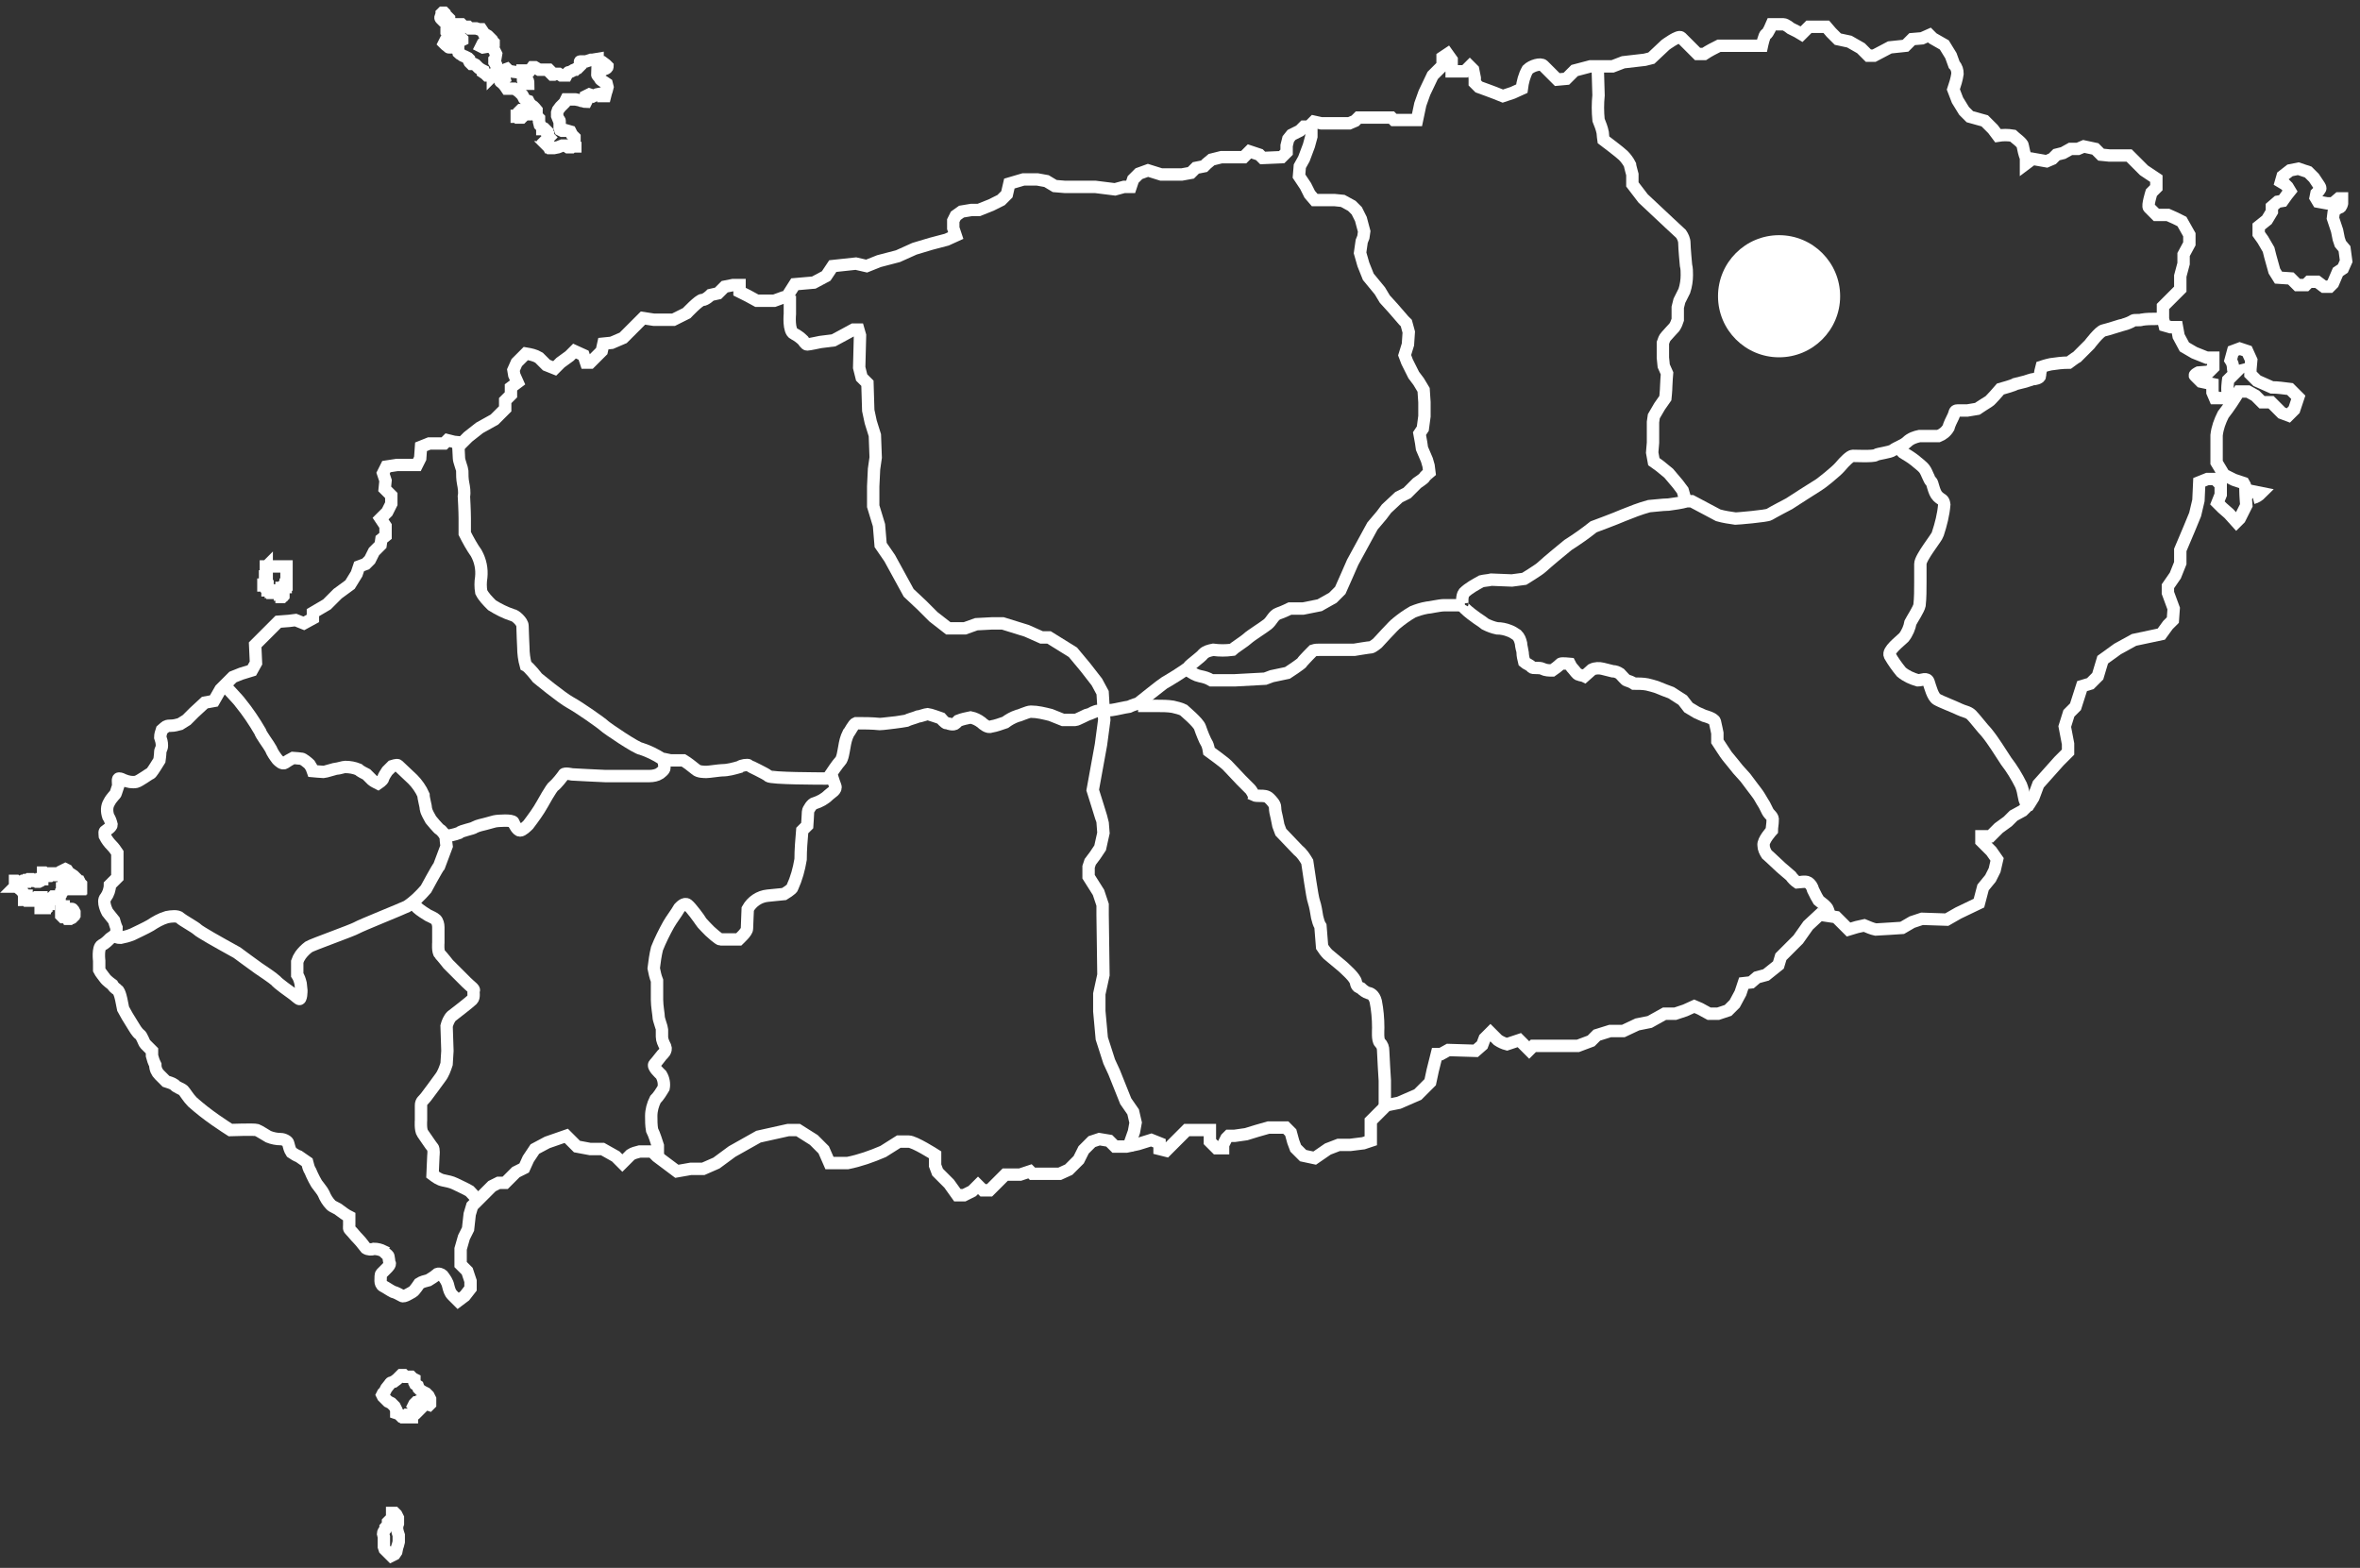 <?xml version="1.0" encoding="utf-8"?>
<!-- Generator: Adobe Illustrator 22.1.0, SVG Export Plug-In . SVG Version: 6.00 Build 0)  -->
<svg version="1.1" id="레이어_1" xmlns="http://www.w3.org/2000/svg" xmlns:xlink="http://www.w3.org/1999/xlink" x="0px"
	 y="0px" viewBox="0 0 286 190" style="enable-background:new 0 0 286 190;" xml:space="preserve">
<rect x="0" y="0" width="286" height="190" fill="#333333" stroke="none"/>
<style type="text/css">
	.st0{fill:none;stroke:#FFFFFF;stroke-width:1.5;}
	.st1{fill:#FFFFFF;}
</style>
<g id="Group-64" transform="translate(1.121 0.845)">
	<path id="Stroke-14" class="st0" d="M271.9,59.5c0.4-0.1,0.7-0.3,1-0.6c-0.5-0.1-1-0.2-1.5-0.3C271.5,59,271.7,59.3,271.9,59.5"/>
	<path id="Stroke-16" class="st0" d="M54.4,156.8l-0.7-0.7c-0.3-0.3-0.4-0.7-0.5-1.1c-0.1-0.5-0.4-0.9-0.7-1.3
		c-0.1-0.1-0.5-0.3-0.7-0.1c-0.3,0.3-0.7,0.5-1,0.7c-0.4,0.1-0.8,0.2-1.1,0.4c0,0-0.6,0.9-0.8,1s-1.1,0.7-1.3,0.5
		c-0.4-0.2-0.7-0.4-1.1-0.5c-0.4-0.2-0.8-0.5-1.2-0.7c-0.2-0.1-0.3-0.4-0.3-0.6c0-0.4,0-0.8,0.1-0.9l0.6-0.6
		c0.2-0.2,0.5-0.5,0.4-0.7s-0.1-0.8-0.2-0.9s-0.5-0.4-0.5-0.5c-0.4-0.2-0.8-0.3-1.2-0.3c-0.3,0.1-0.7,0.1-1-0.1
		c-0.1-0.1-0.5-0.7-0.9-1.1s-0.6-0.7-0.9-1s-0.2-0.3-0.2-0.7s0-1,0-1c-0.4-0.2-0.8-0.5-1.2-0.8c-0.2-0.2-0.8-0.4-1-0.6
		c-0.4-0.4-0.7-0.9-0.9-1.4c-0.2-0.4-0.5-0.7-0.7-1c-0.2-0.2-0.7-1.2-0.9-1.7c-0.2-0.3-0.3-0.7-0.4-1.1c-0.3-0.2-0.7-0.5-1-0.7
		c-0.3-0.1-0.6-0.3-0.9-0.5c-0.2-0.3-0.3-0.7-0.4-1.1c0-0.2-0.5-0.5-0.9-0.5c-0.5,0-1-0.1-1.5-0.3c-0.2-0.1-1.1-0.7-1.4-0.8
		s-3.2,0-3.2,0s-1.1-0.7-1.8-1.2c-1-0.7-1.9-1.4-2.8-2.2c-0.5-0.5-0.9-1.2-1.1-1.4s-0.9-0.4-1.1-0.7c-0.3-0.2-0.7-0.3-1-0.4
		c0,0-0.3-0.3-0.8-0.8c-0.3-0.3-0.5-0.7-0.5-1.2c-0.2-0.4-0.3-0.7-0.4-1.1v-0.6c0,0-0.6-0.6-0.8-0.8s-0.4-1-0.7-1.2
		s-0.7-0.9-0.7-0.9l-0.8-1.3l-0.5-0.9l-0.2-1c0,0-0.2-1.1-0.5-1.3c-0.3-0.2-0.5-0.4-0.6-0.6c0,0-0.7-0.5-0.9-0.8
		c-0.2-0.3-0.5-0.6-0.7-1v-1.1c0,0-0.2-1.6,0.3-1.9c0.4-0.2,0.7-0.5,1-0.8l0.7-0.5c0.1-0.3,0.1-0.5,0.1-0.8
		c-0.1-0.2-0.3-0.9-0.3-0.9l-0.8-1c0,0-0.7-1.3-0.2-1.8c0.3-0.4,0.5-1,0.5-1.5l0.9-0.9v-3c-0.2-0.3-0.4-0.6-0.7-0.9
		c-0.3-0.3-0.6-0.7-0.8-1.1c0-0.1-0.1-0.5,0-0.6s0.8-0.5,0.8-0.8c-0.1-0.4-0.2-0.7-0.4-1c-0.2-0.6-0.2-1.2,0.1-1.7
		c0.3-0.6,0.8-1,0.8-1.1c0.1-0.3,0.2-0.6,0.3-0.9c0-0.5-0.1-0.9,0.1-0.9c0.2,0,0.4,0.1,0.6,0.2c0.5,0.2,1,0.3,1.5,0.2
		c0.4-0.1,1.6-1,1.7-1s0.6-0.8,0.6-0.8l0.5-0.8c0,0,0.1-0.7,0.1-1s0.2-0.4,0.2-0.8c0-0.4-0.1-0.7-0.2-1c0-0.3,0.1-0.6,0.2-0.9
		c0.1-0.1,0.5-0.4,0.5-0.4c0.2-0.1,0.4-0.1,0.6-0.1c0.4,0,0.7-0.1,1.1-0.2l0.8-0.5l0.9-0.9l1.3-1.2l1.1-0.2l0.8-1.4l1.2-1.2l0.3-0.3
		l1-0.4l1.3-0.4l0.5-0.9l-0.1-2.2l1.9-1.9l0.9-0.9l1.3-0.1l0.8-0.1l1,0.4l1.1-0.6v-0.7l1.7-1l1.3-1.3l1.5-1.1l0.8-1.3l0.3-0.9
		l0.8-0.3l0.5-0.5l0.5-1l0.8-0.8l0.1-0.7l0.5-0.4v-1.2L45,62l0.8-0.8l0.5-1v-1l-0.4-0.4l-0.4-0.4l0.1-1l-0.3-0.9l0.4-0.8l1.3-0.2
		l1.4,0h1l0.4-0.8l0.1-1.4l1-0.4h1.8l0.4-0.4l0.8,0.2l1,0.1l0.7-0.7l1.4-1.1l1.8-1l0.8-0.8l0.5-0.5v-1l0.7-0.7v-0.9l0.8-0.6
		l-0.4-0.9L61.1,44l0.4-0.9l1.1-1.1c0.6,0.1,1.1,0.2,1.6,0.5l0.9,0.9l1,0.4l0.7-0.7l1.1-0.8l0.6-0.6l1.1,0.5l0.3,0.9h0.5l0.5-0.5
		l0.9-0.9l0.2-0.9l1-0.1l1.4-0.6l1.7-1.7l0.7-0.7l1.3,0.2h2.4l1.6-0.8c0,0,1.5-1.6,1.9-1.6s1-0.6,1-0.6l0.9-0.2l0.8-0.8l1-0.2h0.8
		v0.8l1,0.5l1.1,0.6h2.1l1.1-0.4h0.7v-0.5l0.7-1.1l2.3-0.2l1.5-0.8l0.8-1.2l2.8-0.3l1.3,0.3l1.5-0.6l2.3-0.6l2-0.9l2-0.6l1.9-0.5
		l1.1-0.5l-0.3-0.9v-0.9l0.3-0.6l0.7-0.5l1.2-0.2h0.9L119,24l1.2-0.6l0.7-0.7l0.3-1.3l1.7-0.5h1.7l1.1,0.2l1,0.6l1.2,0.1h3.7
		l2.4,0.3l1.1-0.3h0.8l0.3-0.9l0.7-0.7l1.1-0.4l1.6,0.5h2.5l1.1-0.2l0.6-0.6l1-0.2l0.3-0.3l0.6-0.5l1.2-0.3h2.7l0.7-0.7l1.2,0.4
		l0.4,0.4l2.3-0.1l0.6-0.6v-0.8l0.2-0.8l0.4-0.5l1-0.5l0.5-0.5h0.6l0.6-0.6l0.9,0.2h3.4l0.7-0.3l0.4-0.4h3.3l0.7,0l0.3,0.3h2.8
		l0.4-1.9l0.5-1.4l1-2.1l0.7-0.7l0.5-0.5V6.1l0.6-0.4l0.5,0.7v1.4h1.6l0.6-0.6l0.4,0.4l0.2,1v0.6l0.5,0.5l1.1,0.4l0.8,0.3l1,0.4
		l1.2-0.4l1.1-0.5c0.1-0.8,0.3-1.6,0.7-2.3c0.5-0.5,1.6-0.8,1.9-0.5l1.2,1.2l0.5,0.5l1.1-0.1l1-1l1.9-0.5h2.7l1.3-0.5l2.6-0.3
		l0.8-0.2l1.7-1.6c0,0,1.6-1.2,1.9-0.9l1,1l1,1h0.8c0.6-0.4,1.2-0.7,1.8-1h5.2c0,0,0.3-1.4,0.5-1.4s0.7-1.2,0.7-1.2h1.4
		c0.3,0,0.9,0.5,0.9,0.5l0.8,0.4l0.5,0.3l0.9-0.9h2.1l0.6,0.7l0.8,0.8l1.4,0.3l1.4,0.8l0.9,0.9h0.7l1.9-1l1.9-0.2l0.8-0.8l1.2-0.1
		l0.9-0.4l0.4,0.4l1.4,0.8l0.8,1.3l0.4,1.1c0.3,0.3,0.4,0.7,0.4,1.1c-0.1,0.7-0.3,1.3-0.5,1.9l0.5,1.3l0.8,1.3l0.7,0.7l1.8,0.5l1,1
		l0.6,0.8c0.6-0.1,1.2-0.1,1.8,0c0.2,0.2,1.2,0.9,1.2,1.2c0.1,0.5,0.2,1,0.4,1.5V19l0.8-0.6l1.7,0.3l0.7-0.3l0.5-0.5l0.8-0.2
		l0.9-0.5l0.9,0l0.7-0.3l1.4,0.3l0.7,0.7l1,0.1h2.4l1.8,1.8l1.5,1v1.1l-0.6,0.6c0,0-0.5,1.6-0.3,1.8l0.9,0.9h1.4l0.9,0.4l0.8,0.4
		l0.9,1.6v1.1l-0.7,1.3l0,1.1l-0.4,1.5v1.6l-2.1,2.1v1.5l0.2,0.8l0.7,0.2h0.8l0.2,1.1l0.7,1.3l1.2,0.7l1.5,0.6h0.8l0,1.2l-0.5,0.5
		l-1.3,0.1c0,0-0.6,0.3-0.4,0.4l0.7,0.7l1.4,0.3v1l0.3,0.7h1c0,0,0.8-0.4,0.6-0.6s0-1.6,0-1.6l0.5-0.5l0.5-0.5c0,0-0.4,0.1-0.4-0.4
		c0-0.4-0.1-0.7-0.3-1l0.3-1.1l0.8-0.3l0.9,0.3l0.5,1.1l-0.1,1.1l0,0.6l0.8,0.8l1.8,0.8c0.7,0,1.4,0.1,2.2,0.2l1,1l-0.5,1.5
		l-0.7,0.7l-0.8-0.3l-0.8-0.8l-0.5-0.5H273l-0.8-0.8l-0.9-0.5h-1.1c-0.6,1-1.2,1.9-1.9,2.8c-0.4,0.8-0.7,1.6-0.8,2.5v3.3l0.9,1.5
		l1.2,0.6l1.2,0.4c0.2,0.3,0.2,0.6,0.2,1c0,0.5,0.1,1.7,0.1,1.7l-0.8,1.6l-0.4,0.4l-0.9-1l-0.8-0.7l-0.6-0.6l0.4-1v-1.2l-0.7-0.7
		h-0.9l-1,0.4l-0.1,2.2l-0.4,1.7l-0.7,1.7l-1.1,2.6v1.6l-0.6,1.5l-0.9,1.3v0.8l0.7,1.9l-0.1,1.4l-0.6,0.6l-0.8,1.1l-3.3,0.7l-2,1.1
		l-1.8,1.3l-0.6,2l-0.9,0.9l-1,0.3l-0.8,2.5l-0.8,0.8l-0.5,1.6l0.4,2.1v1l-1.1,1.1l-2.5,2.8l-0.6,1.6l-0.5,0.8l-0.8,0.8l-1.1,0.6
		l-0.7,0.7l-1.1,0.8l-1,1H239v0.6l1.2,1.2l0.7,1l-0.3,1.3l-0.5,1l-0.9,1.1l-0.5,1.9l-2.5,1.2l-1.4,0.8l-3-0.1l-1.2,0.4l-1.2,0.7
		c0,0-3,0.2-3.2,0.2c-0.5-0.1-0.9-0.3-1.4-0.5l-0.9,0.2l-1,0.3l-0.6-0.6l-0.9-0.9l-2-0.3l-1.4,1.3l-1.2,1.7l-1.3,1.3l-0.8,0.8
		l-0.3,1l-1.5,1.2l-1.1,0.3l-0.7,0.6l-0.9,0.1l-0.4,1.2l-0.7,1.3l-0.8,0.8l-1.2,0.4L206,122l-1.1-0.6l-0.7-0.3l-1.1,0.5l-1.2,0.4
		h-1.3l-1.8,1l-1.5,0.3l-1.7,0.8H194l-1.6,0.5l-0.7,0.7l-1.6,0.6l-3.9,0h-1.5l-0.5,0.5l-0.5-0.5l-0.7-0.7l-1.5,0.5
		c-0.4-0.1-0.8-0.3-1.1-0.5l-0.9-0.9l-0.7,0.7l-0.3,0.8l-0.8,0.7l-3.3-0.1l-0.9,0.5h-0.5l-0.5,2l-0.3,1.4l-0.8,0.8l-0.7,0.7l-2.3,1
		l-1.5,0.3l-0.7,0.7l-0.8,0.8L165,135l0,2.4l-0.9,0.3l-1.6,0.2h-1.4l-1.3,0.5l-1.6,1.1l-1.4-0.3l-0.9-0.9l-0.3-0.8l-0.3-1.1
		l-0.6-0.6l-2.1,0l-1.4,0.4l-1.3,0.4l-1.4,0.2h-0.7l-0.3,0.3l-0.4,0.8v0.4h-0.8l-0.8-0.8v-1.4h-2.8l-1,1l-0.8,0.8l-0.7,0.7l-0.8-0.2
		v-0.7l-1-0.4l-1.6,0.5l-1.4,0.3H134l-0.7-0.7l-1.2-0.2l-0.9,0.3l-1,1l-0.6,1.2l-1.2,1.2l-1.1,0.5h-3.3l-0.3-0.3l-1.2,0.4h-1.8
		l-0.8,0.8l-0.7,0.7l-0.4,0.4h-0.8l-0.6-0.6l-0.7,0.7l-1,0.5h-0.8l-1-1.4l-0.8-0.8l-0.6-0.6l-0.3-0.8l0-1.3c0,0-2.5-1.6-3.2-1.6
		h-1.2l-1.9,1.2c-1.4,0.6-2.8,1.1-4.3,1.4h-2.2l-0.7-1.6l-1.2-1.2l-1.9-1.2h-1.2l-3.6,0.8l-3.2,1.8l-1.9,1.4l-1.6,0.7h-1.5l-1.7,0.3
		l-2.4-1.8l-0.6-0.6h-1.5c-0.4,0.1-0.8,0.2-1.1,0.4l-1,1l-0.8-0.8l-1.6-0.9h-1.5l-1.6-0.3l-0.8-0.8l-0.5-0.5l-2.3,0.8l-1.5,0.8
		l-0.8,1.2l-0.5,1.1l-1,0.5l-0.7,0.7l-0.6,0.6h-0.8l-0.8,0.4l-1.4,1.4l-1,1l-0.3,1l-0.2,1.8l-0.5,1l-0.4,1.4v1.9l0.8,0.8l0.4,1.2
		v0.9l-0.7,0.9L54.4,156.8z"/>
	<path id="Stroke-18" class="st0" d="M276.4,22.3l-0.3-0.5l-0.3-0.3l-0.5-0.3l0.2-0.7l0.9-0.7l1-0.2l1.2,0.4l0.7,0.7l0.6,0.9
		c0,0,0.3,0.4,0.1,0.5c-0.1,0.2-0.2,0.3-0.4,0.5l-0.1,0.5l0.3,0.5l1.1,0.2h0.7l0.7-0.6h0.4v0.6c0,0-0.1,0.5-0.3,0.5
		s-0.7,0.5-0.7,0.5l-0.1,0.8l0.5,1.5l0.2,1l0.2,0.6l0.5,0.6l0.2,1.5l-0.4,0.9l-0.6,0.4l-0.3,0.7l-0.3,0.7l-0.4,0.4h-0.7l-0.8-0.6h-1
		l-0.4,0.4h-1l-0.8-0.8l-1.5-0.1l-0.5-0.8l-0.5-1.8l-0.2-0.8l-0.7-1.2l-0.5-0.7v-0.9l1-0.8l0.6-1v-0.6l0.7-0.6l0.6-0.1l0.5-0.7
		L276.4,22.3z"/>
	<path id="Stroke-20" class="st0" d="M78.6,139.3V138c-0.2-0.6-0.4-1.3-0.7-1.9c-0.1-0.6-0.1-1.1-0.1-1.7c0-0.7,0.2-1.4,0.5-2
		c0.4-0.4,0.7-0.9,1-1.4c0.1-0.5,0-1.1-0.3-1.6c-0.2-0.2-1.1-1-0.8-1.3s0.8-1,0.9-1.1s0.6-0.5,0.4-1c-0.2-0.4-0.4-0.8-0.4-1.2v-0.9
		c0-0.2-0.4-1.2-0.4-1.5s-0.2-1.3-0.2-2.1v-2.3c-0.2-0.5-0.3-1-0.4-1.5c0.1-0.8,0.2-1.6,0.4-2.4c0.4-1,0.9-2,1.4-2.9
		c0.4-0.7,0.9-1.3,1.3-2c0.1-0.1,0.6-0.7,1-0.4s1.5,1.8,1.6,2s1,1.1,1.1,1.2s1.1,1,1.3,1c0.7,0,1.5,0,2.2,0c0.1-0.1,1-0.9,1-1.3
		s0.1-2.3,0.1-2.4c0.5-0.9,1.4-1.5,2.4-1.6l2-0.2c0,0,1-0.6,1-0.8c0.5-1.1,0.8-2.2,1-3.4c0-1.2,0.1-2.3,0.2-3.5l0.6-0.6
		c0,0,0.1-1.5,0.1-1.7s0.5-1,0.8-1c0.6-0.2,1.2-0.5,1.7-1c0.3-0.3,1-0.6,0.8-1.1s-0.5-1.5-0.5-1.5s0.8-1.2,1.1-1.5s0.4-1.2,0.5-1.7
		c0.1-0.6,0.2-1.1,0.5-1.7c0.2-0.2,0.6-1.1,0.9-1.2c1,0,1.9,0,2.9,0.1c0.3,0,1.8-0.2,1.9-0.2s1.3-0.2,1.3-0.2
		c0.4-0.2,0.9-0.3,1.4-0.5c0.2,0,1-0.3,1.2-0.3s1.6,0.5,1.6,0.5s0.5,0.6,0.7,0.6s0.8,0.3,1.1,0l0.3-0.3c0.5-0.2,1-0.3,1.5-0.4
		c0.5,0.1,0.9,0.3,1.3,0.6c0.2,0.2,0.8,0.7,1.2,0.5c0.6-0.1,1.1-0.3,1.7-0.5c0.4-0.3,0.9-0.6,1.5-0.8c0.2,0,1.2-0.5,1.6-0.5
		c0.8,0,1.6,0.2,2.4,0.4c0.5,0.2,1,0.4,1.5,0.6h1.5c0.2,0,1.5-0.7,1.6-0.7s0.9-0.4,1.1-0.4s1.7-0.1,1.7-0.1c0.7-0.1,1.4-0.3,2.1-0.4
		c0.4-0.2,1.1-0.4,1.1-0.4s3-2.4,3.2-2.5s2.7-1.6,2.9-1.9s1.5-1.2,1.8-1.6c0.3-0.3,0.7-0.4,1.2-0.5c0.8,0.1,1.5,0.1,2.3,0
		c0.2-0.2,1.6-1.1,1.9-1.4s1.9-1.3,2.4-1.7s0.7-1.1,1.3-1.3s1.4-0.6,1.4-0.6h1.6l2-0.4l1.6-0.9l0.9-0.9l0.8-1.8l0.7-1.6l2.4-4.4
		l1.1-1.3l0.6-0.8l1.5-1.4l1-0.5l1.2-1.2c0,0,0.9-0.6,0.9-0.7s0.6-0.6,0.6-0.6l-0.1-0.8l-0.2-0.7l-0.6-1.4l-0.1-0.7l-0.2-1.1
		l0.4-0.6l0.2-1.5v-1.7l-0.1-1.5l-0.6-1l-0.6-0.8l-0.8-1.6l-0.3-0.8l0.4-1.3l0.1-1.5l-0.3-1.1L169,38l-1.3-1.5l-1-1.1l-0.6-1
		l-1.4-1.7l-0.6-1.5l-0.4-1.4l0.2-1.4l0.2-0.5l0.1-0.7l-0.4-1.5l-0.5-1l-0.6-0.6l-1.1-0.6c0,0-0.9-0.1-1-0.1l-2.4,0l-0.6-0.7l-0.5-1
		l-0.8-1.2l0.1-1.2l0.5-0.9l0.6-1.6l0.3-1.1V14"/>
	<path id="Stroke-22" class="st0" d="M54.4,52.9c0,0,0.1,1.5,0.1,1.8s0.4,1.3,0.4,1.5c0,0.5,0,1,0.1,1.5c0.1,0.5,0.2,1.1,0.1,1.6
		c0,0,0.1,1.8,0.1,2.7v1.8c0.4,0.8,0.9,1.7,1.4,2.4c0.5,0.9,0.7,1.9,0.6,2.9c-0.1,0.6-0.1,1.2,0,1.8c0.3,0.6,0.8,1.1,1.3,1.6
		c0.8,0.5,1.6,0.9,2.5,1.2c0.3,0,1.2,0.8,1.2,1.3s0.1,2.6,0.1,2.6c0,0.7,0.1,1.5,0.3,2.2C63,80,64,81.3,64,81.3s2.9,2.4,4,3
		s3.8,2.5,4.1,2.8s4,2.8,4.5,2.8c0.9,0.3,1.7,0.7,2.5,1.2c0.2,0,0.9,0.2,1.1,0.2h1.5c0.5,0.3,1,0.7,1.5,1.1c0.3,0.3,1,0.3,1.3,0.3
		s1.6-0.2,1.9-0.2c0.7,0,1.4-0.2,2.1-0.4c0.2-0.2,1-0.3,1.1-0.2s2.1,1,2.4,1.3s6.3,0.3,7,0.3c0.4,0,0.7-0.1,1-0.3"/>
	<path id="Stroke-24" class="st0" d="M26,82.1c0,0,1.9,2,2,2.2c0.9,1.1,1.7,2.3,2.4,3.5c0.1,0.4,1.1,1.7,1.3,2.1
		c0.2,0.5,0.5,0.9,0.8,1.3c0.2,0.2,0.6,0.6,0.9,0.4c0.3-0.2,0.6-0.4,1-0.6c0.2,0,0.8,0.1,1,0.1s0.8,0.5,1,0.7
		c0.2,0.3,0.3,0.5,0.4,0.8c0,0,1.1,0.1,1.3,0.1s1.4-0.4,1.6-0.4s0.8-0.2,1-0.2c0.6,0,1.1,0.1,1.6,0.3c0.2,0.2,0.8,0.5,1,0.6l0.7,0.7
		c0.1,0.1,0.7,0.4,0.7,0.4s0.6-0.4,0.6-0.6c0.1-0.3,0.3-0.6,0.5-0.9l0.6-0.6c0,0,0.6-0.2,0.7-0.1s1.6,1.5,1.8,1.7
		c0.5,0.5,1,1.2,1.3,1.9c0,0.4,0.3,1.4,0.3,1.7c0.1,0.5,0.4,0.9,0.6,1.3c0,0,0.9,1.1,1.1,1.2s0.7,0.7,0.7,1s0.1,1,0.1,1
		c-0.3,0.8-0.6,1.6-0.9,2.4c-0.2,0.2-1.6,2.8-1.6,2.8c-0.7,0.8-1.4,1.5-2.3,2.1c-0.6,0.3-5.6,2.3-6.1,2.6s-5.3,2-5.8,2.3
		c-0.4,0.3-0.7,0.6-1,1c-0.2,0.3-0.3,0.5-0.4,0.8c0,0.2,0,1.6,0,1.6c0.2,0.3,0.3,0.6,0.4,1c0,0.1,0.1,0.9,0.1,0.9s0,1.2-0.3,1
		c-0.3-0.2-0.6-0.5-0.9-0.7c0,0-1.7-1.2-1.9-1.5c-0.3-0.3-1.8-1.3-2.1-1.5s-2.6-1.9-2.6-1.9l-1.8-1c0,0-2.7-1.5-3-1.8
		s-1.8-1.1-2.1-1.4s-1.1-0.2-1.6-0.1c-0.7,0.2-1.4,0.6-2,1c-0.5,0.3-1.8,0.9-2.2,1.1c-0.5,0.2-0.9,0.3-1.4,0.4c-0.2,0-0.3,0-0.5-0.1
		"/>
	<path id="Stroke-26" class="st0" d="M52.9,100.5c0.5-0.1,1.1-0.2,1.6-0.4c0.3-0.3,1.7-0.5,1.9-0.7c0.4-0.2,0.9-0.3,1.3-0.4
		c0.4-0.1,0.7-0.2,1.1-0.3c0.4-0.1,2.2-0.2,2.3,0.1s0.5,1,0.8,1s0.8-0.5,1-0.7c0.6-0.8,1.2-1.6,1.7-2.5c0,0,1.1-2,1.4-2.2
		s1.1-1.2,1.2-1.4s1,0,1,0s3.7,0.2,4,0.2s2.7,0,3,0h2.4c0.4,0,0.9-0.1,1.2-0.3c0.1-0.1,0.6-0.4,0.6-0.7c0-0.4-0.1-0.7-0.1-1.1"/>
	<path id="Stroke-28" class="st0" d="M48.8,108.5l0.7,0.7c0.2,0.2,1.1,0.8,1.3,0.9s0.7,0.3,0.9,0.5c0.2,0.2,0.3,0.6,0.3,0.9v1.9
		c0,0-0.1,1.1,0.2,1.4s1,1.2,1,1.2s1.7,1.7,2.2,2.2s1,0.8,0.9,1s0.1,0.8-0.2,1.1s-2.1,1.7-2.5,2c-0.3,0.3-0.5,0.8-0.6,1.2
		c0,0.2,0.1,3,0.1,3l-0.1,1.6c-0.2,0.6-0.4,1.2-0.8,1.7c-0.5,0.7-1.4,1.9-1.7,2.3s-0.6,0.5-0.6,1s0,1.8,0,1.8s-0.1,1.2,0.2,1.6
		s1,1.5,1.2,1.7s0.1,1,0.1,1l-0.1,2.3c0.4,0.3,0.8,0.6,1.3,0.7c0.5,0.1,1,0.2,1.4,0.4c0.6,0.3,1.3,0.6,1.8,0.9
		c0.3,0.3,1.1,1.2,1.1,1.2l0.2,0.2"/>
	<path id="Stroke-30" class="st0" d="M136.8,84.7h2.3c0.6,0,1.3,0,1.9,0.1c0.4,0.1,0.9,0.2,1.3,0.4c0.1,0.1,1.8,1.5,2,2.1
		s0.6,1.6,0.8,1.9s0.3,1,0.3,1s1.8,1.3,2.2,1.7l1.7,1.8l1.1,1.1c0.1,0.1,0.4,0.6,0.4,0.7c0.2,0.1,0.5,0.1,0.8,0.1
		c0.4,0,0.8,0,1.1,0.3c0.3,0.3,0.7,0.7,0.7,1.1c0,0.4,0.1,0.8,0.2,1.2l0.2,1l0.3,0.8c0,0,1.9,2,2.1,2.2c0.5,0.4,0.8,0.9,1.1,1.4
		c0.1,0.6,0.6,4.3,0.8,4.8c0.2,0.6,0.3,1.3,0.4,1.9c0.1,0.4,0.2,0.8,0.4,1.1l0.2,2.5c0.2,0.3,0.4,0.6,0.7,0.9c0.6,0.5,1.2,1,1.8,1.5
		c0.3,0.3,1.5,1.3,1.6,1.9s0.4,0.6,0.6,0.7c0.3,0.3,0.6,0.5,0.9,0.6c0.2,0,0.7,0.2,0.9,1c0.2,1,0.3,2.1,0.3,3.2
		c0,0.3-0.1,1.5,0.2,1.8c0.3,0.3,0.4,0.6,0.4,1c0,0.4,0.2,3.6,0.2,3.6v3.6"/>
	<path id="Stroke-32" class="st0" d="M142.9,80.4c0.4,0.3,0.9,0.6,1.4,0.7c0.5,0.1,0.9,0.2,1.4,0.5h2.8l3.7-0.2l0.8-0.3l1.9-0.4
		c0,0,1.7-1.1,1.8-1.3s1.3-1.4,1.3-1.4c0.3-0.1,0.5-0.1,0.8-0.1h4.2c0,0,1.8-0.3,2-0.3s0.8-0.5,0.8-0.5s2.1-2.3,2.3-2.4
		c0.6-0.5,1.3-1,2-1.4c0.5-0.2,1.1-0.4,1.7-0.5c0.3,0,1.5-0.3,2.1-0.3h2.5"/>
	<path id="Stroke-34" class="st0" d="M176.1,72.3c0,0-0.1-0.9,0.2-1.3c0.6-0.6,1.4-1,2.1-1.4c0.4-0.1,0.8-0.1,1.2-0.2l2.5,0.1
		l1.5-0.2c0,0,1.8-1.1,2.1-1.4c1-0.9,2.1-1.8,3.2-2.7c1.1-0.7,2.1-1.4,3.1-2.2c0,0,2.7-1,3.6-1.4c1-0.4,2-0.8,3.1-1.1
		c0.2,0,1.7-0.2,2.4-0.2c0.7-0.1,1.5-0.2,2.2-0.4l0.6,0c0,0,2.8,1.5,3.2,1.7c0.7,0.2,1.4,0.3,2.1,0.4c0.2,0,3.8-0.3,4.1-0.5
		s2.4-1.3,2.4-1.3s3.4-2.2,3.6-2.3s2.1-1.6,2.6-2.2s1.2-1.3,1.5-1.3s2.5,0.1,2.8-0.1s1.7-0.3,2.1-0.6s1.3-0.6,1.7-1
		c0.4-0.4,1-0.6,1.5-0.7h2.3c0.5-0.2,0.9-0.5,1.2-1c0.1-0.4,0.4-1,0.6-1.4s0.1-0.7,0.5-0.7h1.2l1.2-0.2c0,0,1.2-0.8,1.4-0.9
		s1.4-1.5,1.4-1.5s1.8-0.5,1.8-0.6c0.4-0.1,0.8-0.2,1.2-0.3c0,0,0.9-0.3,1-0.3s0.8-0.1,0.8-0.4c0-0.4,0.1-0.7,0.2-1.1
		c0,0,0.6-0.2,1.1-0.3c0.7-0.1,1.4-0.2,2.2-0.2c0,0,0.8-0.6,1-0.7l1.5-1.5c0,0,1.2-1.6,1.7-1.7s2.3-0.7,2.4-0.7
		c0.4-0.1,0.9-0.3,1.2-0.5c0.1-0.1,0.9,0,1-0.1c0.6-0.1,1.2-0.1,1.8-0.1c0.2,0,1-0.1,1-0.1"/>
	<path id="Stroke-36" class="st0" d="M229,53.5l0.5,0.5c0.5,0.3,1,0.6,1.5,1c0.2,0.2,0.8,0.6,1.1,1s0.6,1.4,0.8,1.5s0.3,1.3,0.8,1.8
		s0.7,0.3,0.8,1c-0.1,1.2-0.4,2.4-0.8,3.6c-0.1,0.4-2.1,2.8-2.1,3.6s0,2.2,0,2.2c0,0.9,0,1.9-0.1,2.8c-0.1,0.5-0.9,1.7-1.1,2.1
		c-0.1,0.6-0.4,1.3-0.8,1.8c-0.5,0.5-2,1.6-1.7,2.2c0.4,0.7,0.9,1.4,1.4,2c0.6,0.5,1.3,0.8,2,1c0.5,0,1.1-0.4,1.3,0.2s0.5,1.8,1,2.1
		s2.1,0.9,2.7,1.2s1.1,0.3,1.5,0.7s1.4,1.7,1.8,2.1c0.9,1.1,1.6,2.3,2.4,3.5c0.7,0.9,1.3,1.9,1.8,2.9c0.4,1,0.3,1.7,0.6,2.1
		s0.2,0.5,0.2,0.5"/>
	<path id="Stroke-38" class="st0" d="M176.1,72.3c0,0-0.1,0.2,0.3,0.6s1.2,1,1.5,1.2s0.9,0.6,1,0.7c0.4,0.2,0.9,0.4,1.4,0.5
		c0.5,0,1,0.1,1.5,0.3c0.3,0.1,0.6,0.3,0.9,0.5c0.3,0.3,0.4,0.6,0.5,1c0,0.3,0.2,1,0.2,1.1c0,0.4,0.1,0.8,0.2,1.2
		c0.1,0.1,0.8,0.4,0.9,0.6s0.9,0,1.3,0.2c0.4,0.2,0.8,0.2,1.2,0.2c0.3-0.2,0.7-0.5,1-0.8c0.1-0.1,1.1,0,1.1,0
		c0.1,0.2,0.2,0.4,0.4,0.6c0.2,0.2,0.5,0.7,0.7,0.7c0.2,0.1,0.5,0.1,0.7,0.2c0,0,0.8-0.7,0.9-0.8c0.4-0.2,0.9-0.2,1.3-0.1
		c0.4,0.1,0.8,0.2,1.2,0.3c0.3,0,0.6,0.1,0.9,0.3c0.2,0.2,0.7,0.8,0.8,0.8c0.3,0.1,0.6,0.2,0.9,0.4c0.5,0,1.1,0,1.6,0.1
		c0.4,0.1,0.8,0.2,1.1,0.3l1,0.4l0.8,0.3l1.4,0.9l0.7,0.9l1,0.6l0.9,0.4c0,0,1.2,0.3,1.3,0.7S207,88,207,88l0,1c0,0,1.1,1.7,1.2,1.8
		s1.3,1.6,1.3,1.6l0.9,1l0.9,1.2c0,0,0.7,0.9,0.8,1.1s0.6,1,0.6,1s0.2,0.4,0.4,0.8s0.7,0.6,0.6,1.1c0,0.4-0.1,0.8-0.1,1.2
		c0,0-1.1,1.2-1,1.8c0,0.4,0.2,0.8,0.4,1.1c0,0,0.8,0.7,1.3,1.2s1.4,1.2,1.6,1.4c0.2,0.3,0.5,0.6,0.8,0.8c0.1,0,1-0.2,1.3,0
		c0.3,0.2,0.5,0.5,0.6,0.9l0.4,0.8c0.1,0.2,0.2,0.3,0.3,0.5c0.1,0.1,1,0.7,1.1,1.1c0.1,0.3,0.2,0.6,0.2,0.8c0,0,0,0.2,0,0.2"/>
	<path id="Stroke-40" class="st0" d="M192.5,7.3l0.1,3.4c-0.1,1-0.1,2,0,3c0.2,0.5,0.4,1,0.5,1.5c0,0.2,0.1,0.9,0.1,0.9
		s2,1.5,2.4,1.9c0.3,0.3,0.6,0.7,0.8,1.1c0,0.1,0.3,1.2,0.3,1.2l0,1.2l1.3,1.7l1.6,1.5l1.6,1.5l1.4,1.3c0.2,0.3,0.4,0.7,0.4,1.1
		c0,0.6,0.2,2.7,0.2,2.7c0.1,0.4,0.1,0.8,0.1,1.2c0,0.6-0.1,1.3-0.3,1.9c-0.2,0.4-0.4,0.8-0.6,1.2l-0.2,0.8v1.5
		c-0.1,0.3-0.2,0.6-0.4,0.9c-0.2,0.2-0.9,1-1,1.1c-0.2,0.2-0.3,0.5-0.4,0.8c0,0.6,0,1.2,0,1.8l0.1,1l0.4,0.9c0,0-0.1,1.2-0.1,1.6
		s-0.1,1.4-0.1,1.4l-0.7,1l-0.7,1.2l-0.1,0.7l0,2.5l-0.1,1.2l0.2,1.1l0.7,0.5l1.1,0.9l1.1,1.3l0.6,0.8l0.2,0.7l0.1,0.8"/>
	<path id="Stroke-42" class="st0" d="M65.4,17C65.4,17,65.5,17,65.4,17c-0.1-0.2-0.1-0.2-0.1-0.3v-0.4h-0.2L65,16.2l0.2-0.2l0.2-0.2
		l-0.1-0.1l0-0.3l-0.1-0.1v-0.2L65,14.9l-0.1-0.1h-0.3v-0.2l-0.1-0.1l-0.2-0.2l-0.1-0.4l0-0.4l-0.1-0.1l-0.2-0.2v-0.7
		c0,0-0.4-0.5-0.5-0.5s-0.4-0.4-0.4-0.4l-0.1-0.2l-0.3-0.1l-0.2-0.2l-0.2-0.4l-0.4-0.4L61.4,10l-0.2-0.1h-0.9
		c-0.2-0.3-0.4-0.6-0.7-0.8c-0.2-0.1-0.1-0.3-0.1-0.3l0.3-0.1L60,8.6l-0.1-0.4C59.9,8.1,60,7.9,60,7.7c0-0.1,0.3-0.2,0.3-0.2
		l0.2,0.2l0.3,0.1c0,0,0.6,0.1,0.7,0.1c0.2,0,0.4,0.1,0.5,0.2c0.1,0.1,0.2,0.3,0.3,0.4c0,0-0.1,0.4,0,0.5c0.1,0.1,0.1,0.2,0.1,0.3
		h0.5c0,0,0-0.4-0.1-0.4s-0.2-0.2-0.3-0.4c-0.1-0.1-0.2-0.2-0.2-0.3c-0.1-0.1-0.1-0.2-0.1-0.3c0-0.1,0-0.2,0-0.2l0.5,0l0.4,0
		l0.3-0.4l0.3,0l0.5,0.3h0.5l0.7,0l0.2,0.2L65.6,8l0.2,0.2L66,8.2l0.2-0.1l0.4,0l0.3,0.2l0.3,0l0.3,0c0,0,0.2-0.4,0.3-0.4
		c0.2,0,0.3-0.1,0.5-0.2c0.1-0.1,0.2-0.1,0.3-0.1c0.1-0.1,0.2-0.2,0.3-0.2c0,0,0.3-0.3,0.3-0.3c0-0.1,0-0.1,0.1-0.2l-0.1-0.2
		c0,0-0.1-0.1,0-0.1h0.7l0.6-0.2l0.2,0l0.6-0.1l0,0.2v0.2l0.6,0L72.3,7l0.2,0.2c0,0.1,0,0.1-0.1,0.2c-0.1,0.1-0.3,0.1-0.4,0.2
		l-0.4,0.2c-0.1,0-0.2,0.1-0.3,0.1c0,0.1-0.1,0.3,0,0.4c0,0,0.3,0.3,0.3,0.4s0.5,0.4,0.5,0.4l0.3,0.2l0.1,0.4l-0.1,0.4l-0.1,0.3
		l-0.1,0.4l-0.2,0L72,10.6l-0.3-0.1l-0.5,0.1l-0.4,0.2l-0.2-0.1l-0.3-0.1l-0.4,0.2l0,0.3l0.1,0.2l-0.1,0.2c-0.2,0-0.3-0.1-0.5-0.1
		c-0.1,0-0.2-0.1-0.3-0.1l-0.5-0.1l-0.6,0h-0.5l-0.2,0.4L67,11.9c0,0-0.2,0.2-0.2,0.2s-0.3,0.4-0.3,0.4l-0.1,0.3l0,0.4l0.2,0.5
		c0,0,0.1,0,0.1,0.1v0.6l0,0.2l0.1,0.3L67,15h0.2l0.1-0.1l0.7,0.2l0.2,0.4c0,0,0.3,0.3,0.3,0.3s0,0.3,0,0.3l-0.1,0.4l0.2,0.2l0,0.2
		h-0.4L68.1,17h-0.4l-0.3-0.2h-0.2l-0.2,0L66.5,17L66,17.1h-0.2l-0.3,0L65.4,17z"/>
	<path id="Stroke-44" class="st0" d="M58.6,8.2h-0.2l-0.1,0.1h-0.4l-0.2-0.2l-0.3-0.2l0-0.2l-0.2-0.1l-0.3-0.2l-0.2-0.2l-0.1-0.1
		L56.5,7l-0.2-0.1H56l-0.2-0.2l-0.1-0.2l0-0.2l-0.1-0.1l-0.2-0.1L55.2,6c0,0-0.3-0.1-0.4-0.2c-0.1-0.1-0.2-0.1-0.3-0.2
		c0-0.1-0.1-0.1-0.1-0.2c0,0,0-0.2,0-0.3c0,0,0-0.1,0-0.1l-0.3-0.1h-0.8c0,0-0.1,0-0.1-0.1c-0.1-0.1-0.2-0.1-0.3-0.2l-0.2-0.2
		l0.1-0.2c0.1,0,0.2,0,0.3,0.1c0,0,0.3,0.1,0.3,0.1c0.1,0,0.1,0.1,0.2,0.1l0.2-0.1l0.6-0.2c0.1,0,0.2-0.1,0.3-0.1
		c0,0,0.2-0.1,0.2-0.1V3.9l-0.2-0.2l-0.2-0.2l-0.1-0.1l-0.3-0.1L54,3.2l-0.2,0.2l-0.1,0.1l-0.3-0.1l-0.2-0.2C53.2,3.2,53,3,53,3
		s0-0.3,0-0.3l0.1-0.2l0-0.1l0-0.4l-0.1-0.1l-0.3-0.1l-0.2-0.2l-0.2-0.2c0,0-0.1-0.1,0-0.2c0-0.1,0.1-0.2,0.1-0.4l0.1-0.1l0.2,0
		l0.1,0.1c0,0,0.1,0.3,0.1,0.3c0,0,0.2,0.1,0.2,0.1l0.2,0.2c0,0.1,0,0.1,0,0.2v0.2L53.4,2h0.2L54,2.1l0.8,0L55,2.3l0.1,0.1l0.5,0
		l0.2,0.2l0.5,0h0.3l0.3,0.1l0.3,0L57.4,3l0.1,0.2L58,3.5l0.3,0.3L58.5,4l0.1,0.2l0.1,0.1l0,0.2l-0.1,0.1l-0.1-0.2l-0.1-0.1
		l-0.1-0.1l-0.3,0h-0.4l-0.2,0.2l-0.2,0.4l0.2,0.1L58,4.8l0.5,0.1l0.2,0.2L59,5.7l-0.1,0.6l-0.1,0.1v0.3L59,7l0.1,0.5v0.3
		c0,0-0.1,0.3-0.1,0.3l-0.3,0.1l-0.1,0.1L58.6,8.2z"/>
	<path id="Stroke-46" class="st0" d="M62.1,13.2H62l-0.1,0.1l-0.1,0h-0.2l-0.1,0c0,0,0-0.1,0-0.1c0.1,0,0.1,0,0.2-0.1l0.1-0.1l0-0.1
		l0-0.2l0.1-0.1l0.1-0.1l0.2,0l0,0.1c0.1,0,0.1,0,0.2,0c0,0,0.1,0,0.1,0v0.1l0,0.1l0.1,0v0.1c0,0,0,0.1,0,0.1s-0.1,0-0.1,0l-0.1,0.1
		l-0.1,0.1l-0.1,0.1l-0.1,0.1h-0.1l0-0.1l0-0.1l-0.1,0c0,0,0-0.1,0.1-0.1S62.1,13.3,62.1,13.2L62.1,13.2z"/>
	<path id="Stroke-48" class="st0" d="M47.7,170.9l-0.1-0.1h-0.1l-0.1-0.1l-0.2-0.2l-0.3-0.1v-0.4l-0.1-0.2l-0.1-0.2l-0.4-0.4
		l-0.4-0.2l-0.2-0.2l-0.2-0.2l-0.2-0.2l-0.1-0.2l0.1-0.2l0.2-0.2c0,0,0.2-0.4,0.2-0.4s0.4-0.5,0.4-0.5s0.1-0.2,0.2-0.2
		c0.1,0,0.2-0.1,0.3-0.1l0.4-0.3l0.2-0.2l0.3-0.3l0.3,0L48,166l0.5,0h0.2l0.2,0.2l0.2,0.1v0.4l0.1,0.2l0.3,0.2l0.1,0.3l0.2,0.2
		l0.3,0.2l0.4,0.2l0.3,0.3l0.2,0.4v0.4L51,169v0.3l0,0l-0.1,0.1l-0.3-0.1l-0.3-0.1l-0.1-0.2h-0.6l-0.1,0.1h-0.2l-0.2,0.2l-0.1,0.2
		l0.2,0.2l0,0.2l0.1,0.1l0.3,0.1l-0.2,0.2l-0.2,0.2l-0.2,0.1l-0.2,0.1l0,0.2h-0.2l0.1-0.2v-0.1h-0.5l-0.1,0.1l0,0.1l-0.2,0.1
		L47.7,170.9z"/>
	<path id="Stroke-50" class="st0" d="M46.4,182.5l0,0.6l-0.2,0.2l-0.3,0.3l0,0.3c-0.1,0.1-0.2,0.3-0.3,0.4c0,0.1,0,0.2-0.1,0.3
		c-0.1,0.1-0.2,0.3-0.2,0.4l0.1,0.4v0.8c0,0,0,0.4,0,0.4s0.1,0.3,0.1,0.3l0.3,0.3l0.1,0.1l0.2,0.2l0.2,0.2l0.2-0.1l0.2-0.1l0.2-0.3
		l0.1-0.5l0.1-0.3l0.1-0.4v-0.8l-0.1-0.3l-0.1-0.4l0-0.4l0.1-0.3v-0.7l-0.2-0.4l-0.2-0.2L46.4,182.5z"/>
	<path id="Stroke-52" class="st0" d="M94.6,35v2.2c0,0-0.2,2.1,0.5,2.4c0.4,0.2,0.8,0.5,1.1,0.8c0,0,0.3,0.5,0.5,0.5
		s1.6-0.3,1.6-0.3l1.6-0.2l1.3-0.7l1.1-0.6h0.6l0.2,0.7l-0.1,3.9l0.3,1.2l0.7,0.7l0.1,3.3l0.3,1.4l0.5,1.6l0.1,2.7l-0.2,1.4
		l-0.1,2.1l0,2.4l0.7,2.3l0.2,2.4l1.1,1.6l2.3,4.2l1.6,1.5l1.4,1.4l1.8,1.4h2l1.4-0.5l1.9-0.1h1.3l2.9,0.9l1.8,0.8h0.9l2.9,1.8
		l1.5,1.8l1.4,1.8l0.7,1.3l0.2,3.3l-0.4,3l-1,5.5c0,0,1.2,3.8,1.2,3.9s0.1,1.3,0.1,1.3l-0.4,1.8l-0.6,0.9l-0.6,0.8l-0.2,0.6l0,1.2
		l1.2,1.9l0.5,1.5v1.2l0.1,7.3l-0.5,2.3v2.1l0.3,3.3l0.9,2.8l0.6,1.3l1.4,3.5l0.9,1.3l0.3,1.3l-0.2,1.1l-0.6,1.7l-0.2,0.4"/>
	<path id="Stroke-54" class="st0" d="M8,106.9h0.5l0.1,0l0,0l0-0.1l0.1,0v-0.1l0-0.1l0,0v-0.3l-0.1-0.1l-0.1-0.2l-0.1,0l0-0.1
		l-0.1-0.1l-0.1,0l0-0.1L8,105.5l-0.1-0.1l-0.1-0.1l-0.3-0.2l-0.2-0.1l-0.1,0l0-0.1L7,104.6l-0.2-0.1l-0.2,0.1l-0.4,0.2l-0.1,0.1
		l0,0.1l-0.1,0l0,0l-0.1,0l-0.1,0L5.7,105L5.6,105l0,0.1l-0.1,0.1l-0.1,0l0,0l-0.1-0.1l0,0l-0.1,0l-0.1,0l-0.1,0.1l-0.1,0.1l-0.1,0
		l0,0V105l0,0l-0.1,0l-0.1,0H4.6l-0.2,0l0,0l-0.1,0l-0.1-0.1l-0.1,0l0,0.1v0.1l0,0.2l-0.1,0.1l0,0.1l0,0.2l-0.1,0v0.1l-0.1,0.1
		L3.6,106l0,0l-0.2,0L3.3,106l-0.2-0.1l-0.1,0l0-0.1l0,0l-0.2,0l-0.1-0.1l-0.1,0l-0.1,0l-0.1,0l-0.1,0.1l-0.3,0l-0.1,0.1H1.9l0,0.1
		H1.8l0-0.1l-0.1,0l0,0l-0.1,0.1l-0.1,0H0.9l-0.1-0.1l-0.1,0v0.1l0.1,0.1l0,0.4l-0.1,0.1l0,0l0.1,0l0,0l0.1,0l0.5,0.4l0.1,0.1
		l0.1,0.1l0.1,0.2l0.1,0.1l0.2,0.1v0.1h0.1l0,0.1l-0.1,0.1l-0.2,0v0.3H2l0.1,0.1l0.1,0l0.1,0v-0.1l-0.1,0v-0.1l0.1,0l0,0.1l0.1,0
		h0.1l0.1-0.1l0.1,0l0.1,0.1l0,0.1l0.1,0h0.1l0.1-0.1l0-0.1l0.1-0.1l0.1-0.1h0.1l0.5,0l0,0.1v0.1l0.3,0l0.2,0v0l0.1,0h0.5l0.1-0.1
		l0.2-0.2l0.2,0h0.1l0,0.1l0,0l0,0.2l0.2,0l0.1,0l0-0.1l0.1,0l0.1,0v-0.3l0.1-0.1v-0.1l0.1-0.1v-0.2l0.1-0.1l0-0.3l0.2,0v0l0.1,0
		l0-0.1l-0.1-0.1l0,0v-0.1h0.2l0,0.1h0.3l0-0.1l0.1-0.1v-0.1l0.1,0l0.1,0.1l0.1,0l0,0.1l0,0h0.3v-0.1h0.1v0l0.2,0l0,0.1l0.1,0l0,0.1
		L8,106.9z"/>
	<path id="Stroke-56" class="st0" d="M4.3,109.2H3.8l0-0.2v-0.1l0.1,0l0-0.2H4l0-0.2h0.1v-0.1h0.1v0h0.1l0-0.1l0.1-0.1l0.1,0l0,0.1
		h0.1l0.2,0.2l0,0.1l0,0v0.1l-0.1,0l-0.2,0l0,0.2l-0.1,0L4.4,109l-0.1,0L4.3,109.2z"/>
	<path id="Stroke-58" class="st0" d="M6.4,109.5v-0.2l0,0l0-0.1H6.3v-0.1l0.1,0l0.1-0.1l0,0h0.1l0,0.1l0,0l0,0.2v0.5h0.1l0,0.1
		l0.1,0l0,0v0l0.1,0v-0.1l0.1,0l0-0.2l0.3-0.2l0.1-0.1l0.2,0c0,0,0.1,0,0.1,0.1l0.1,0.1l0.1,0.2v0.2L7.9,110l-0.1,0.1l0,0.1l0,0
		l-0.1,0.1l-0.1,0l-0.1,0.1l0,0l-0.1,0l-0.1,0.1l-0.2,0L7,110.3l-0.1-0.2l0-0.1l0,0H6.7l0,0.1l-0.1,0v0.2H6.5l-0.1-0.1l-0.1-0.1V110
		h0.2l0-0.1l-0.1,0l-0.1-0.1l0-0.1L6.4,109.5z"/>
	<path id="Stroke-60" class="st0" d="M31.2,67.8C31.2,67.8,31.2,67.8,31.2,67.8c0-0.1,0-0.1,0-0.1l0,0l0,0l0,0l0,0l0,0l0,0.1l0,0
		h0.1l0,0l0,0l0,0h0.1l0,0l0,0h0.1l0,0v0h0l0,0l0.1,0l0,0h0.1v0h0.1l0,0l0,0h0.1h0l0,0h0l0,0h0l0,0l0,0l0,0l0,0h0l0,0h0.2l0,0l0.2,0
		h0v0v0H33v0H33v0h0.1v0l0,0v0h0l0,0h0.2v0l0,0h0l0,0h0v0h0l0,0v0h0v0h0.2v0h0.1v0h0v0h0v0h0v0h0v0h0v0h0l0,0h0v0h0v0h0l0,0v0h0v0.1
		h0v0h0v0h0l0,0v0l0,0v0h0v0h0v0.1h0v0.2h0v0h0V69l0,0v0.1h0v0.1l0,0v0l0,0v0.1l0,0v0.1l0,0v0.1l0,0v0.1l0,0v0.1h0v0.1h0V70h-0.1v0
		h0v0h0v0.1h0v0.1h0v0.1l-0.1,0v0.1h0v0.1h0v0.1h0v0.1l0,0v0h0v0h0v0h0v0h0v0.1h0v0h0v-0.1h0v0l0,0v-0.1h0v-0.1h0v0h0v-0.1h0v0l0,0
		v0h0l0,0h-0.1v0h-0.2v0h-0.1v0l0,0v0h0v0.1h0v0.2l0,0v0h0v0.1h0v0h0v0h0v0h0v0h0v0h0v0h0.1v0h0v0h0.1v0h0v0h0v0.1h0v0h-0.1l0,0h0
		l0,0h0v0h-0.1v0h0l0,0l0,0h0v0h0V71h0v0.1h0v0.1h0v0h-0.2v0h0v0l0,0v-0.1l0,0v-0.1l0,0v-0.1h-0.1l0,0H33l0,0l-0.5,0v0h-0.1v0h0v0h0
		v0h0v0.1h0V71h-0.1l0,0l0,0v-0.1h-0.1v0h0v0h0V71h0v0h-0.1L32,71h-0.1v0l0,0v-0.1h-0.1v0h0v0h-0.1v0h0v-0.2h-0.2l0,0h-0.1v0l0,0v0
		h0v0h0l0,0h0l0,0h-0.1l0,0v0h0v0h0l0,0h0v0h0v0h0v-0.1h0v-0.1l0,0v-0.2v-0.1h-0.1v-0.1H31v0l0,0h0v-0.3h0v0h0v0h0.2v0l0,0v-0.1l0,0
		v0h0v0h0l0,0h-0.1v0h0v0.1h0v0.1l0,0v0.2h-0.1v0h-0.1v0l0,0v0h-0.1l0,0v-0.1h0.1v0h0.1l0,0l0,0v-0.1h0v-0.2l0,0v0l0.1,0v0l0,0l0,0
		v0h0v0l0,0v0h0v0h0v0h0v-0.1h0v-0.1h0v-0.1l0,0H31v-0.1l0,0v-0.1l0,0v-0.1h0v0h0v0v-0.1l0,0h0.3l0,0h0v0h0v0v0h-0.1L31.2,67.8
		L31.2,67.8L31.2,67.8l-0.1,0.1v0h0v-0.1L31.2,67.8L31.2,67.8L31.2,67.8L31.2,67.8L31.2,67.8L31.2,67.8z"/>
	<path id="Stroke-62" class="st0" d="M33.1,71.5L33.1,71.5L33.1,71.5l0.1-0.1l0,0v0l0,0v-0.1l0,0H33v0.1l0,0v0.1L33.1,71.5
		L33.1,71.5L33.1,71.5L33.1,71.5L33.1,71.5z"/>
</g>
<circle class="st1" cx="215.6" cy="35.9" r="7.4"/>
</svg>
